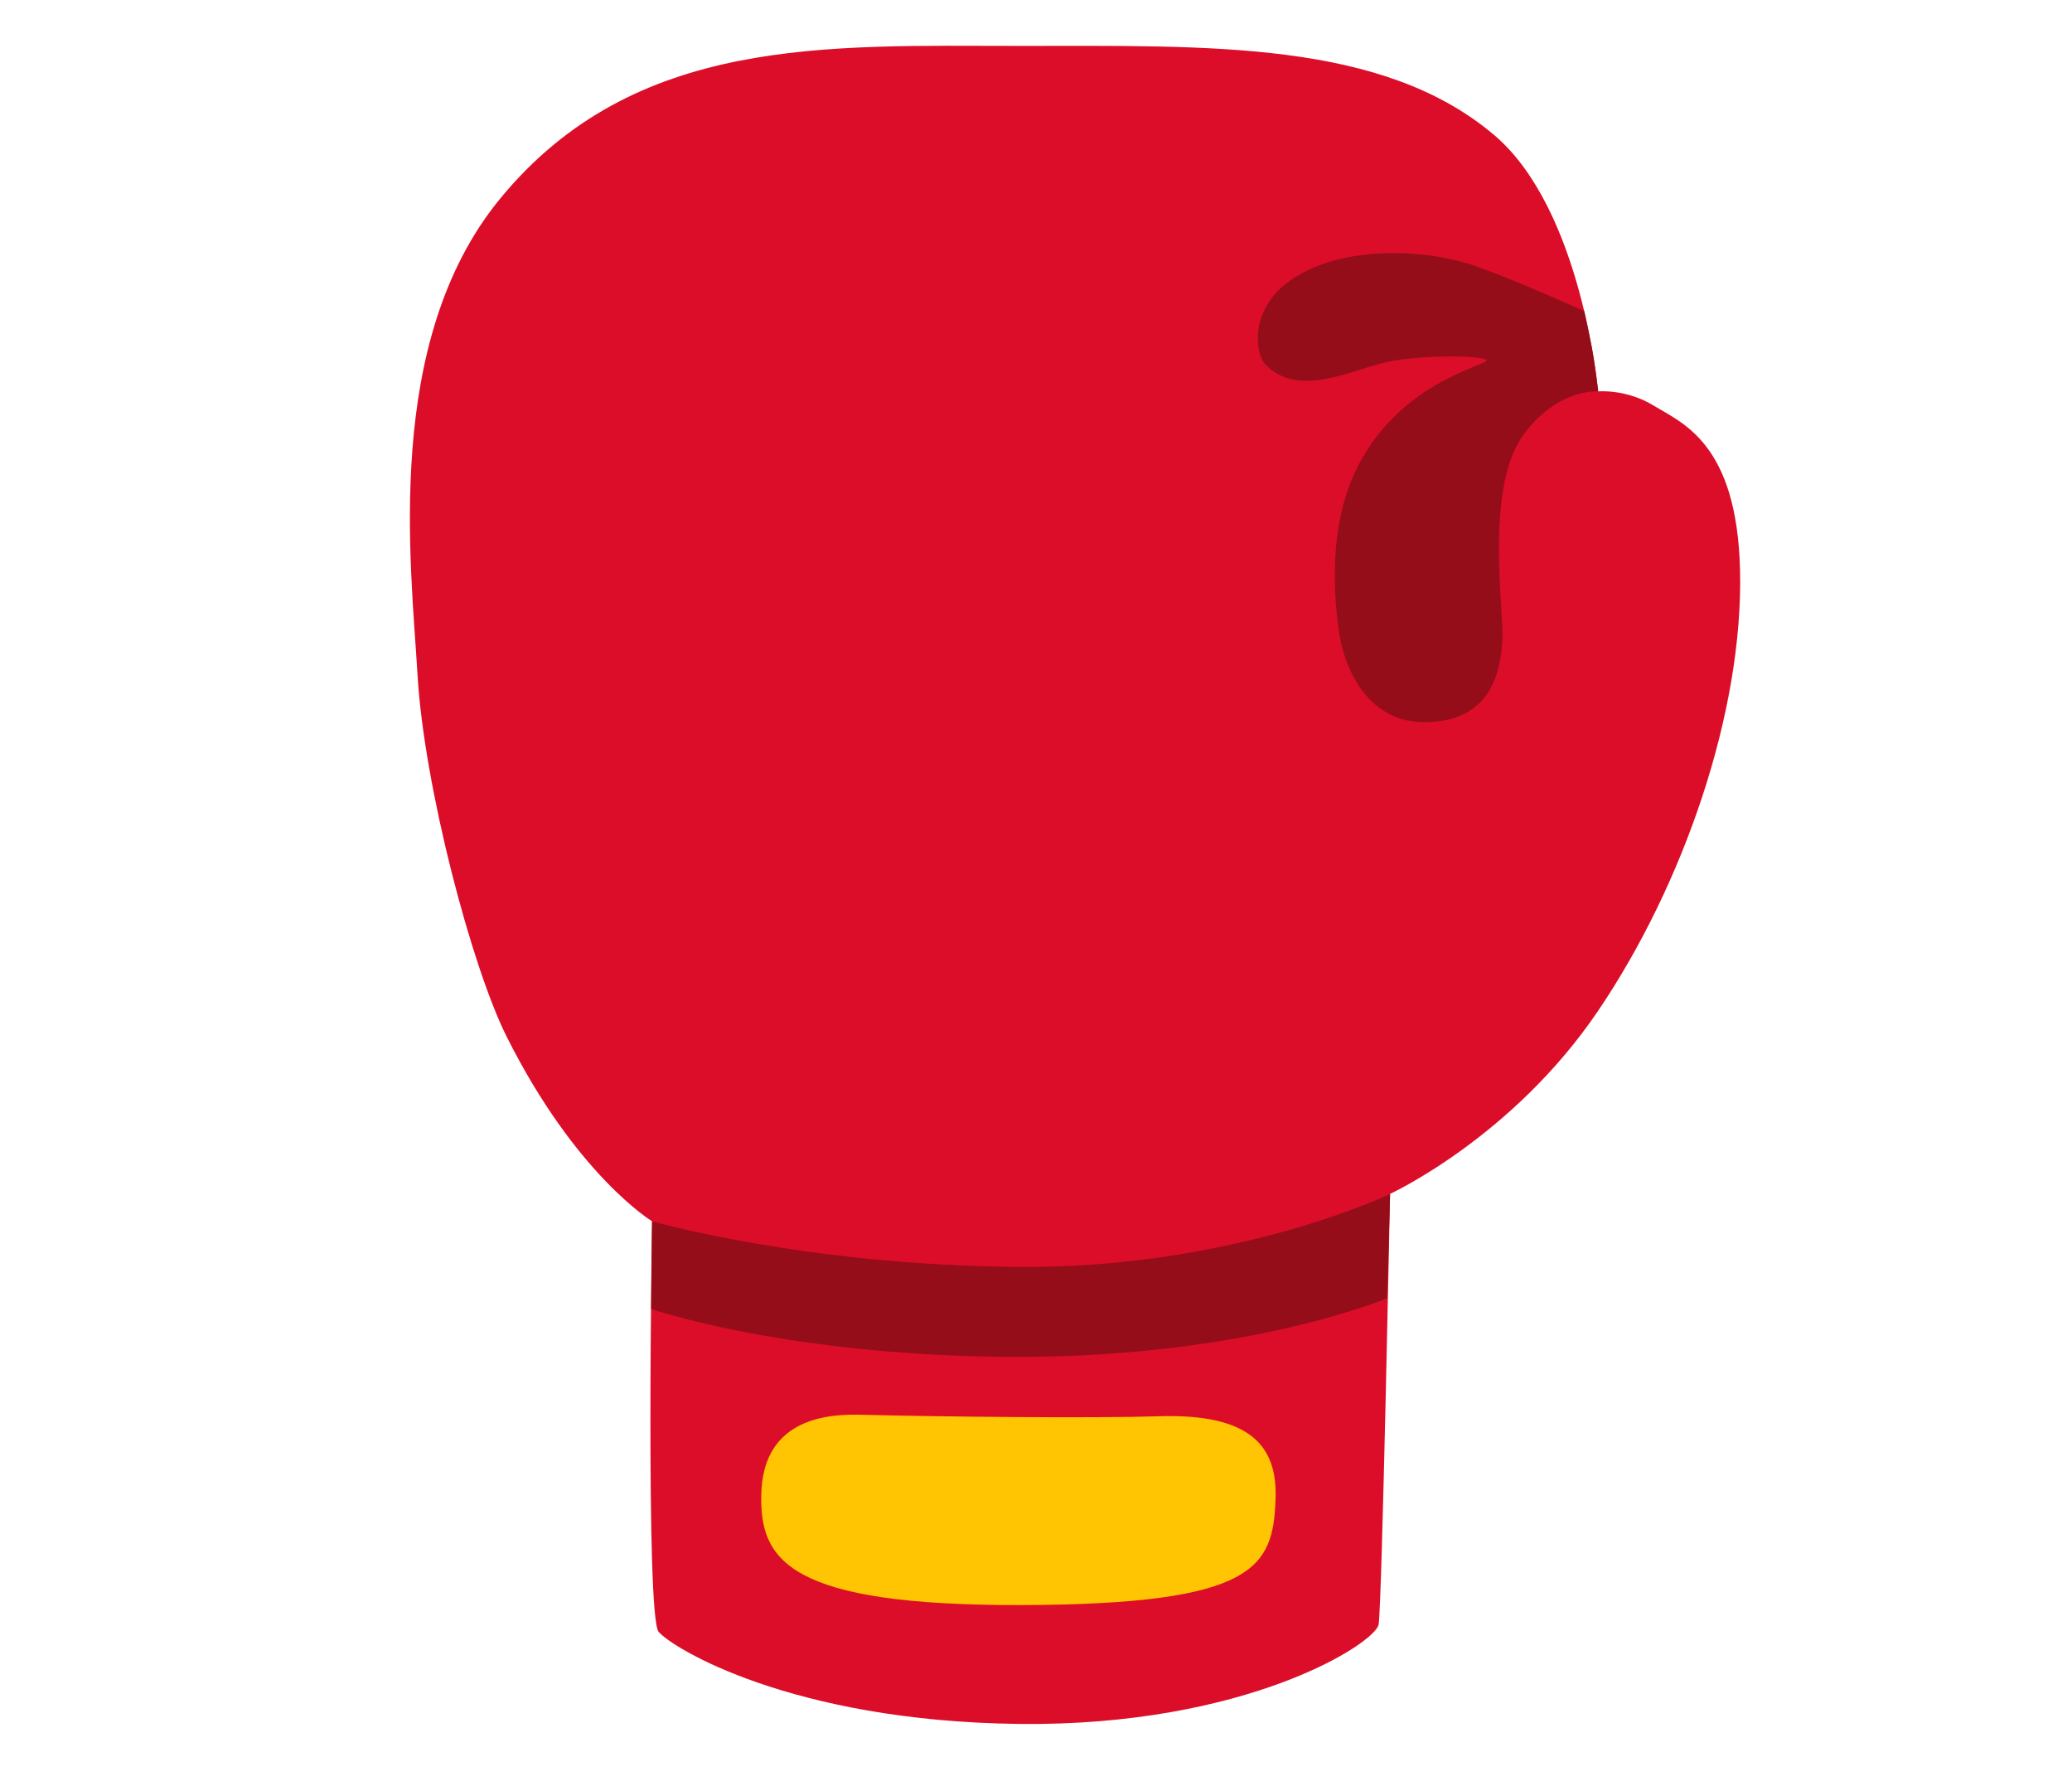 <svg width="57" height="49" viewBox="0 0 57 49" fill="none" xmlns="http://www.w3.org/2000/svg">
<path d="M17.938 33.599C17.938 33.599 17.758 44.456 18.118 44.892C18.482 45.329 21.751 47.35 28.021 47.427C34.291 47.503 37.833 45.206 37.925 44.693C38.017 44.176 38.24 32.845 38.24 32.845C38.24 32.845 41.602 31.299 43.962 27.811C46.323 24.324 47.96 19.569 47.868 15.684C47.784 12.196 46.279 11.641 45.507 11.167C44.735 10.692 43.962 10.768 43.962 10.768C43.962 10.768 43.524 5.765 41.102 3.713C38.017 1.106 33.291 1.263 28.069 1.263C22.756 1.263 17.455 0.972 13.76 5.463C10.535 9.387 11.307 15.527 11.487 18.578C11.667 21.629 12.97 26.59 13.94 28.523C15.849 32.332 17.938 33.599 17.938 33.599Z" fill="#DC0D28"/>
<path d="M20.943 41.106C20.895 42.921 21.676 44.177 28.122 44.157C34.568 44.138 35.02 43.105 35.09 41.252C35.147 39.805 34.428 38.882 31.878 38.963C30.061 39.02 25.919 38.978 23.633 38.92C22.383 38.89 20.987 39.254 20.943 41.106Z" fill="#FFC402"/>
<path d="M17.938 33.599C17.938 33.599 22.128 34.801 27.973 34.855C33.945 34.909 38.241 32.849 38.241 32.849L38.157 35.716C38.157 35.716 34.34 37.328 28.035 37.328C21.729 37.328 17.912 36.011 17.912 36.011L17.938 33.599ZM34.805 10.018C35.696 10.971 37.175 10.179 38.127 9.965C39.079 9.75 40.834 9.777 40.895 9.911C40.957 10.045 38.649 10.447 37.42 12.702C36.468 14.444 36.731 16.583 36.824 17.307C36.955 18.352 37.605 19.868 39.175 19.868C41.084 19.868 41.269 18.39 41.33 17.64C41.391 16.89 40.825 13.444 41.909 11.963C42.852 10.669 43.967 10.768 43.967 10.768C43.967 10.768 43.884 10.041 43.791 9.559C43.699 9.076 43.581 8.56 43.581 8.56C43.581 8.56 41.887 7.786 40.623 7.331C39.36 6.875 37.021 6.692 35.542 7.683C34.349 8.487 34.529 9.723 34.805 10.018Z" fill="#950D19"/>
</svg>
